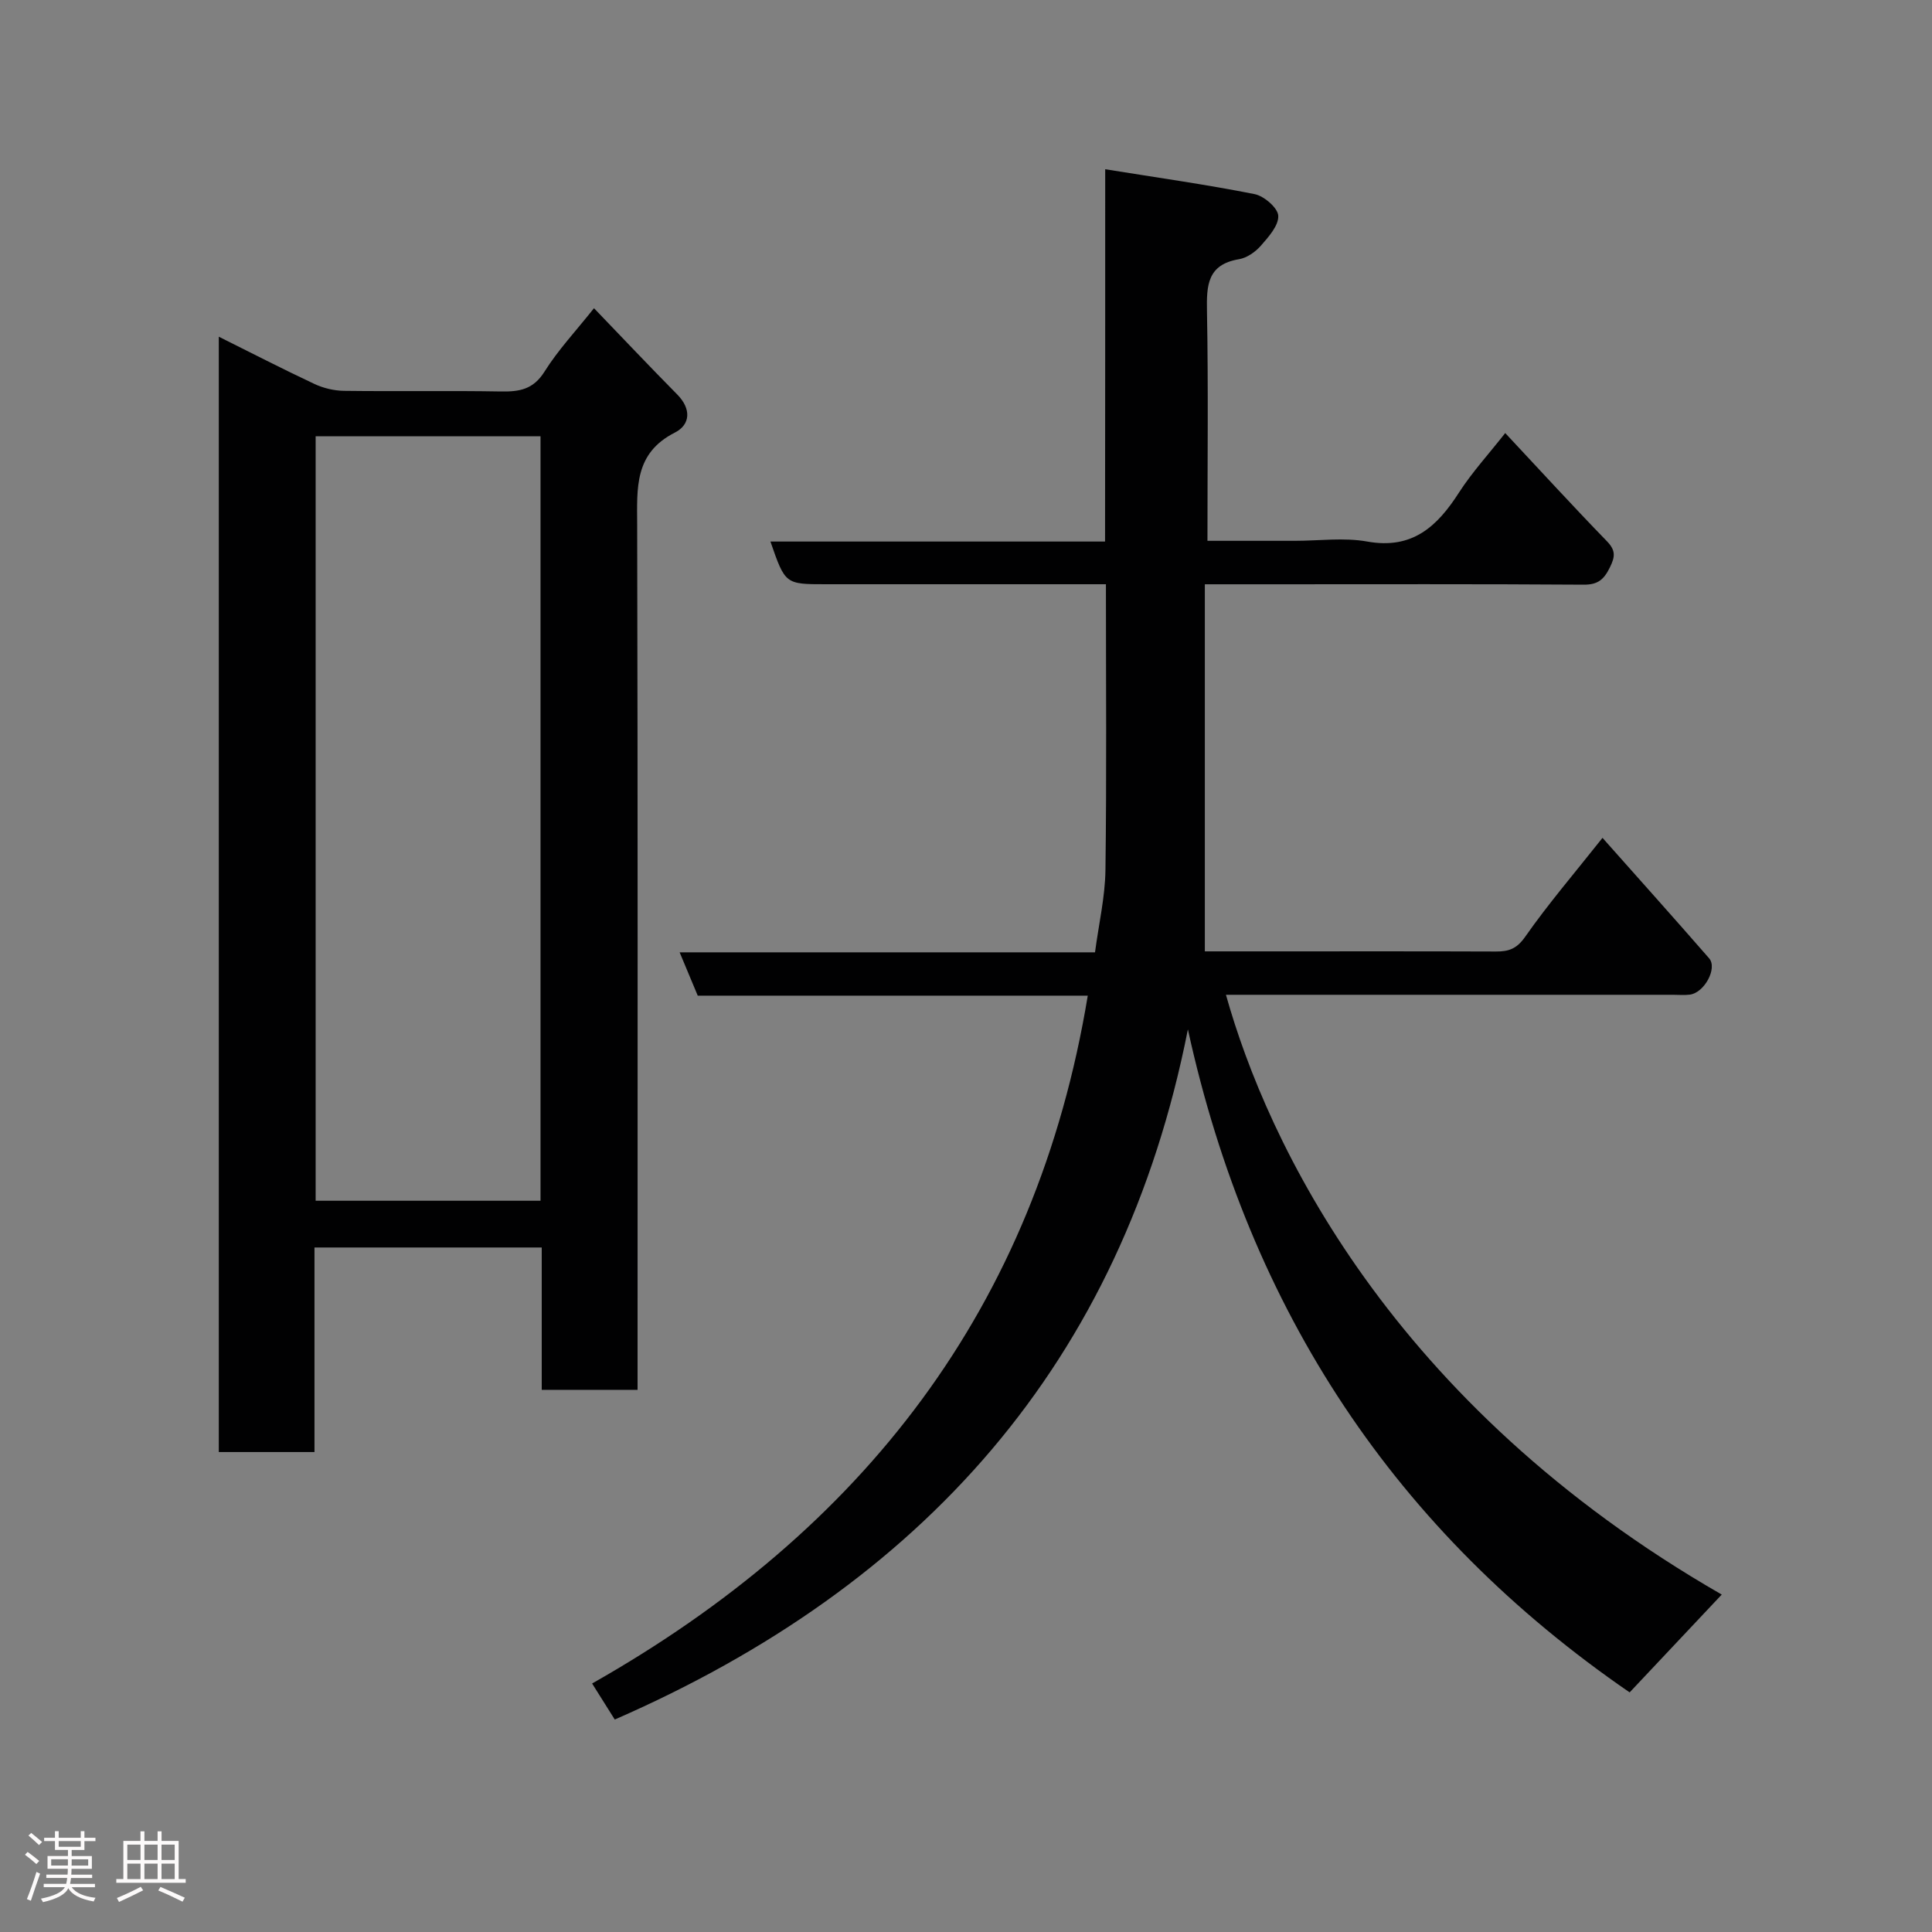 <svg enable-background="new 0 0 400 400" viewBox="0 0 400 400" xmlns="http://www.w3.org/2000/svg"><rect x="0" y="0" width="400" height="400" fill="#808080" stroke="none"/><path d="m5.17 384 .55-.58c.85.61 1.65 1.24 2.4 1.87l-.59.64c-.83-.73-1.62-1.38-2.36-1.93m1.22 9.53-.82-.34c.71-1.76 1.37-3.64 1.98-5.63.24.13.5.25.76.36-.6 1.67-1.24 3.54-1.92 5.61m-.5-13.5.57-.54c.56.44 1.31 1.06 2.26 1.87l-.64.64c-.68-.66-1.41-1.32-2.19-1.97m3.25.46h2.24v-1.36h.77v1.36h4.57v-1.36h.76v1.36h2.28v.69h-2.28v1.84h-2.64v1.26h4.18v2.64h-4.21c0 .45-.02.86-.05 1.21h4.32v.69h-4.38c-.04.34-.1.75-.19 1.22h5.15v.69h-4.82c.87 1.19 2.51 1.92 4.93 2.19-.17.31-.3.57-.37.76-2.77-.49-4.52-1.41-5.26-2.76-.56 1.26-2.3 2.23-5.24 2.9-.12-.24-.26-.48-.43-.72 2.73-.55 4.38-1.34 4.96-2.38h-4.38v-.69h4.65c.1-.38.17-.79.21-1.22h-4.32v-.69h4.4c.03-.34.05-.75.05-1.21h-4.2v-2.64h4.23v-1.26h-2.69v-1.84h-2.24zm1.46 4.46v1.29h3.45c.01-.4.02-.57.01-.53v-.32-.45h-3.46zm1.55-2.59h4.57v-1.19h-4.57zm6.11 2.59h-3.42v.77c-.02.19-.01.37-.02.53h3.44z" fill="#fcfafa"/><path d="m32.63 379.16h.82v1.98h3.54v7.89h1.46v.78h-14.37v-.78h1.46v-7.89h3.54v-1.98h.82v1.98h2.73zm-3.49 11.48.5.73c-1.61.82-3.28 1.63-5 2.41-.13-.27-.28-.55-.44-.82 1.75-.72 3.4-1.49 4.94-2.32m-2.78-5.55h2.73v-3.18h-2.73zm0 3.95h2.73v-3.2h-2.73zm3.54-3.95h2.73v-3.18h-2.73zm0 3.95h2.73v-3.2h-2.73zm7.89 4.68c-1.84-.92-3.51-1.7-5.02-2.32l.45-.73c1.89.8 3.57 1.55 5.04 2.23zm-1.62-11.81h-2.73v3.18h2.73zm-2.73 7.13h2.73v-3.2h-2.73z" fill="#fcfafa"/><g fill="#010102"><path d="m228.82 35.04c11 1.77 21.02 3.18 30.93 5.15 1.96.39 4.82 2.86 4.9 4.48.1 2.04-2.02 4.39-3.62 6.22-1.13 1.29-2.89 2.51-4.53 2.78-6.52 1.1-6.71 5.39-6.61 10.74.29 15.63.1 31.28.1 47.56h18.11c5 0 10.13-.72 14.97.15 9.33 1.68 14.48-3.1 18.99-10.13 2.71-4.21 6.15-7.96 9.58-12.33 7.17 7.66 13.99 15.12 21.04 22.38 1.84 1.9 1.74 3.18.64 5.41-1.23 2.51-2.47 3.63-5.46 3.6-21.66-.15-43.33-.08-65-.08-4.13 0-8.25 0-13.41 0v76h13.27c15.67 0 31.33-.03 47 .03 2.63.01 4.28-.54 6.03-3.02 4.78-6.83 10.23-13.19 16.03-20.51 7.5 8.45 14.85 16.64 22.07 24.93 1.79 2.05-.99 7.16-4 7.53-1.15.14-2.33.03-3.5.03-30.83 0-61.66 0-92.53 0 8.55 30.52 34.07 84.76 102.65 124.18-6.33 6.73-12.69 13.48-19.07 20.25-48.4-33.25-78.69-78.93-91.46-137.27-13.64 69.12-55.02 115.12-118.66 142.89-1.49-2.38-2.95-4.7-4.69-7.46 56.01-31.72 91.93-77.71 102.62-142.41-27.15 0-53.77 0-80.75 0-1.23-2.93-2.39-5.71-3.75-8.97h86c.77-5.82 2.08-11.41 2.16-17 .26-19.48.1-38.97.1-59.21-1.97 0-3.72 0-5.47 0-17.5 0-35 0-52.5 0-8.43 0-8.43 0-11.49-8.84h69.28c.03-25.42.03-50.47.03-77.08z"/><path d="m122.98 63.81c5.81 6.04 11.46 12.02 17.24 17.87 2.92 2.96 2.76 6.23-.51 7.89-8.45 4.29-7.81 11.54-7.79 19.18.14 57.64.08 115.28.08 172.91v6.09c-6.76 0-13.02 0-19.84 0 0-9.73 0-19.46 0-29.47-15.93 0-31.3 0-47.05 0v42.35c-6.74 0-13.13 0-19.81 0 0-76.74 0-153.47 0-230.92 6.75 3.36 13.21 6.69 19.79 9.78 1.86.87 4.06 1.4 6.11 1.43 10.83.14 21.66-.06 32.48.13 3.84.07 6.74-.4 9.06-4.12 2.81-4.48 6.51-8.42 10.24-13.12zm-11.07 26.51c-15.82 0-31.2 0-46.56 0v158.28h46.56c0-52.87 0-105.33 0-158.28z"/></g></svg>